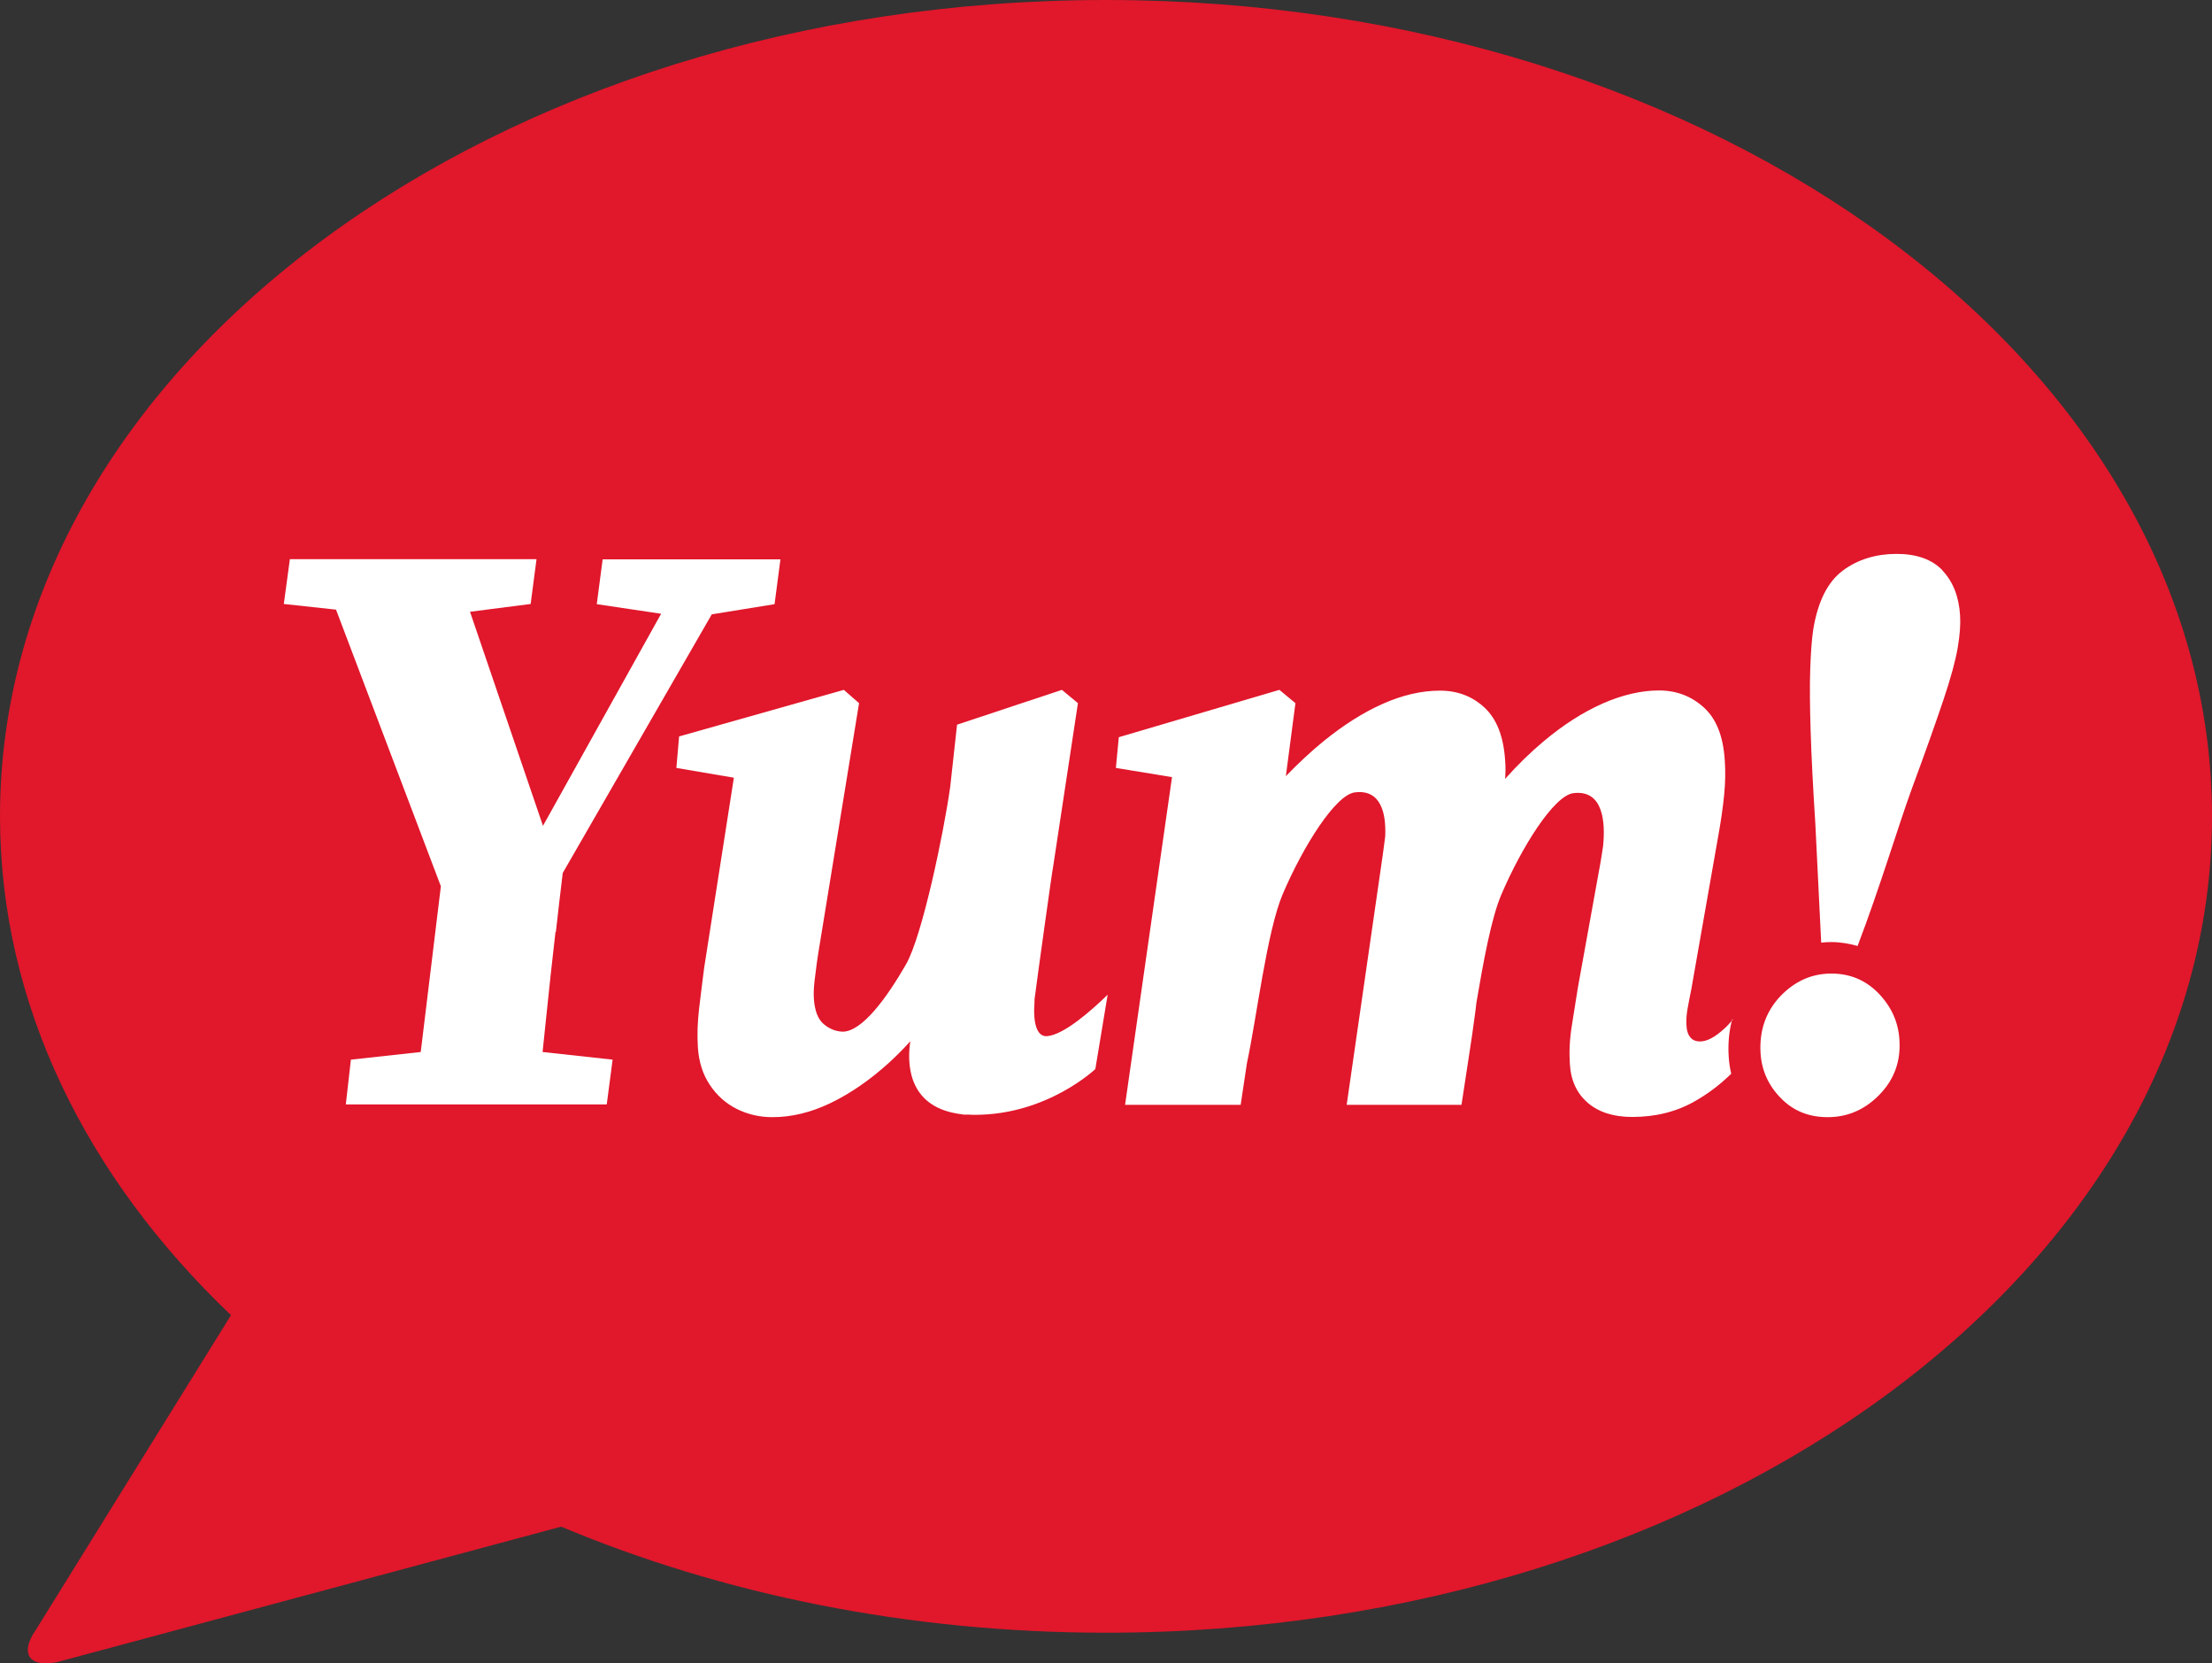 <?xml version="1.0" encoding="utf-8"?>
<svg viewBox="1.04 3.46 113.09 85.019" xmlns="http://www.w3.org/2000/svg">
  <rect x="1.04" y="3.46" width="113.09" height="85.019" fill="#333333" stroke="none"/>
  <defs>
    <style>.cls-yum-logo-lockup-1 {fill: #5b2994;}.cls-yum-logo-lockup-2 {fill: #e1172b;}.cls-yum-logo-lockup-3 {fill: #c8132e;}.cls-yum-logo-lockup-4 {fill: #fff;}.cls-yum-logo-lockup-5 {fill: #fca201;}.cls-yum-logo-lockup-6 {fill: #1d1819;}.cls-yum-logo-lockup-7 {fill: #ea3724;}</style>
  </defs>
  <g>
    <path class="cls-yum-logo-lockup-2" d="M57.58,3.46C26.35,3.46,1.04,22.14,1.04,45.18c0,9.61,4.41,18.45,11.81,25.5l-9.98,16.09c-.83,1.19-.35,1.93,1.06,1.65l25.8-6.93c8.23,3.45,17.73,5.42,27.86,5.42,31.23,0,56.54-18.68,56.54-41.72S88.81,3.46,57.58,3.46Z"/>
    <g>
      <path class="cls-yum-logo-lockup-4" d="M29.46,51.09c.11-1,.23-2,.35-3.01l7.62-13.22,3.21-.52.3-2.29h-9.09l-.3,2.29,3.29.49-6.04,10.84-3.73-10.94,1-.13,2.1-.27.3-2.29h-12.61l-.31,2.29,2.67.29,5.36,14.14-1.03,8.47-3.57.39-.26,2.29h13.34l.3-2.29-3.58-.39c.06-.58.12-1.15.18-1.73.15-1.47.31-2.94.48-4.41Z"/>
      <path class="cls-yum-logo-lockup-4" d="M91.05,57.3c-.07-1.15.26-2.11.99-2.9.74-.78,1.61-1.18,2.63-1.18.96,0,1.76.34,2.42,1.02.65.68,1.01,1.47,1.06,2.38.07,1.09-.27,2.02-1.02,2.79-.75.77-1.63,1.15-2.65,1.15-.96,0-1.76-.32-2.39-.97-.64-.65-.98-1.41-1.04-2.29Z"/>
      <path class="cls-yum-logo-lockup-4" d="M89.64,55.57c-.16.18-.31.35-.46.48-.46.42-.87.64-1.22.64-.22,0-.39-.07-.5-.21-.12-.14-.19-.35-.2-.64-.01-.23,0-.49.05-.78.05-.3.12-.64.2-1.04l1.41-8.02c.12-.68.21-1.32.27-1.93.06-.61.07-1.19.03-1.76-.08-1.22-.43-2.11-1.07-2.69-.64-.58-1.4-.87-2.3-.87s-1.89.23-2.9.68c-1.01.45-2,1.09-2.98,1.91-.67.56-1.33,1.2-1.98,1.93.02-.29.03-.6,0-.95-.08-1.22-.43-2.11-1.05-2.69-.62-.58-1.38-.87-2.28-.87-.95,0-1.93.23-2.94.68-1.01.45-2.01,1.09-3.02,1.91-.65.53-1.29,1.13-1.92,1.78l.49-3.73-.82-.68-8.21,2.42-.15,1.57,2.87.47-2.4,16.75h5.91c.1-.67.21-1.41.32-2.13,0,0,0,0,0,0,.49-2.26,1.02-6.74,1.83-8.64,1.05-2.46,2.7-5.08,3.69-5.2,1.36-.17,1.6,1.12,1.55,2.25-.04.29-.08.59-.12.91l-.1.69h0s0,0,0,0l-1.75,12.12h5.87c.23-1.55.54-3.45.68-4.56.03-.22.06-.43.08-.65.35-2.06.76-4.32,1.27-5.52,1.05-2.46,2.7-5.08,3.69-5.2,1.54-.19,1.64,1.5,1.52,2.7-.04.28-.09.58-.14.88l-1.15,6.36c-.1.62-.2,1.27-.31,1.95-.11.68-.14,1.33-.1,1.95.05.85.36,1.51.92,1.99.56.48,1.32.72,2.27.72,1.2,0,2.27-.27,3.21-.81.67-.38,1.29-.85,1.85-1.4-.07-.29-.11-.58-.13-.89-.04-.67.02-1.3.18-1.89Z"/>
      <path class="cls-yum-logo-lockup-4" d="M54.59,56.42c-.56.05-.74-.7-.66-1.75,0-.03,0-.06,0-.1,0-.08.02-.18.04-.31,0,0,0,0,0,0,.16-1.25.47-3.41.47-3.44.22-1.58.43-3.05.44-3.05l1.27-8.37-.82-.68-5.36,1.78c-.12,1.07-.24,2.14-.35,3.18-.32,2.29-1.42,7.61-2.26,9.07-.98,1.71-2.24,3.43-3.23,3.44-.36-.01-.68-.14-.97-.38-.3-.25-.47-.69-.51-1.31-.02-.28,0-.57.03-.87.04-.3.08-.62.12-.95.05-.34.1-.68.16-1.02l2-12.26-.78-.68-8.42,2.38-.14,1.61,2.94.5-1.52,9.72c-.09.71-.18,1.41-.26,2.1-.08.69-.1,1.35-.06,1.97.05.74.25,1.37.61,1.91.36.54.82.95,1.38,1.23.56.28,1.17.42,1.82.42.98,0,1.97-.24,2.97-.72,1-.48,2.01-1.17,3.01-2.08.36-.33.72-.69,1.07-1.08-.16,1.04-.15,3.11,2.11,3.64.18.04.37.08.57.1.02,0,.03.01.06.01.08,0,.16,0,.24,0,.07,0,.14.01.22.01.04,0,.07,0,.11,0,3.7,0,6.15-2.34,6.15-2.34l.63-3.8c-.82.8-2.22,2.04-3.09,2.12Z"/>
      <path class="cls-yum-logo-lockup-4" d="M100.36,32.62c-.54-.57-1.33-.85-2.36-.85s-1.98.28-2.74.85c-.77.57-1.27,1.56-1.51,2.97-.08.51-.13,1.19-.16,2.04-.03.85-.02,1.92.02,3.2.04,1.29.12,2.86.24,4.73l.3,6.08c.17-.02.34-.03.51-.03.47,0,.92.08,1.35.2,1.14-2.98,2.06-6.08,2.76-8,.71-1.92,1.25-3.45,1.63-4.58.38-1.13.62-2.02.73-2.67.11-.65.15-1.2.12-1.65-.06-.96-.36-1.72-.9-2.29Z"/>
    </g>
  </g>
</svg>